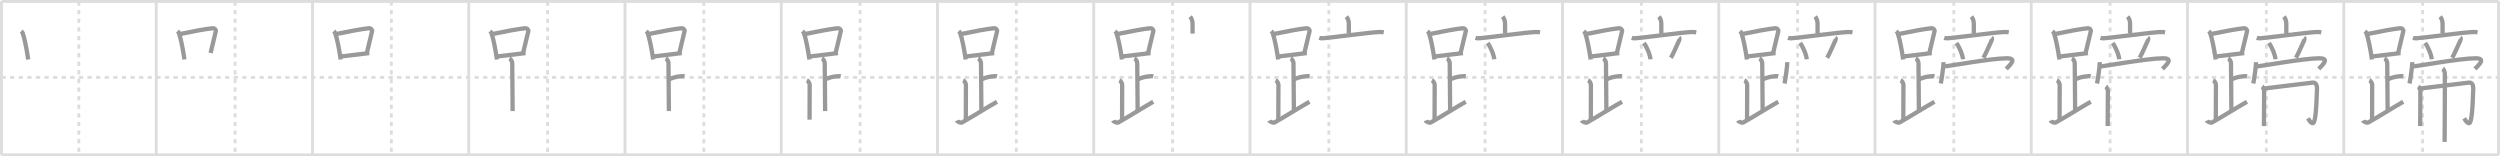 <svg width="1744px" height="109px" viewBox="0 0 1744 109" xmlns="http://www.w3.org/2000/svg" xmlns:xlink="http://www.w3.org/1999/xlink" xml:space="preserve" version="1.1" baseProfile="full">
<line x1="1" y1="1" x2="1743" y2="1" style="stroke:#ddd;stroke-width:2"></line>
<line x1="1" y1="1" x2="1" y2="108" style="stroke:#ddd;stroke-width:2"></line>
<line x1="1" y1="108" x2="1743" y2="108" style="stroke:#ddd;stroke-width:2"></line>
<line x1="1743" y1="1" x2="1743" y2="108" style="stroke:#ddd;stroke-width:2"></line>
<line x1="109" y1="1" x2="109" y2="108" style="stroke:#ddd;stroke-width:2"></line>
<line x1="218" y1="1" x2="218" y2="108" style="stroke:#ddd;stroke-width:2"></line>
<line x1="327" y1="1" x2="327" y2="108" style="stroke:#ddd;stroke-width:2"></line>
<line x1="436" y1="1" x2="436" y2="108" style="stroke:#ddd;stroke-width:2"></line>
<line x1="545" y1="1" x2="545" y2="108" style="stroke:#ddd;stroke-width:2"></line>
<line x1="654" y1="1" x2="654" y2="108" style="stroke:#ddd;stroke-width:2"></line>
<line x1="763" y1="1" x2="763" y2="108" style="stroke:#ddd;stroke-width:2"></line>
<line x1="872" y1="1" x2="872" y2="108" style="stroke:#ddd;stroke-width:2"></line>
<line x1="981" y1="1" x2="981" y2="108" style="stroke:#ddd;stroke-width:2"></line>
<line x1="1090" y1="1" x2="1090" y2="108" style="stroke:#ddd;stroke-width:2"></line>
<line x1="1199" y1="1" x2="1199" y2="108" style="stroke:#ddd;stroke-width:2"></line>
<line x1="1308" y1="1" x2="1308" y2="108" style="stroke:#ddd;stroke-width:2"></line>
<line x1="1417" y1="1" x2="1417" y2="108" style="stroke:#ddd;stroke-width:2"></line>
<line x1="1526" y1="1" x2="1526" y2="108" style="stroke:#ddd;stroke-width:2"></line>
<line x1="1635" y1="1" x2="1635" y2="108" style="stroke:#ddd;stroke-width:2"></line>
<line x1="1" y1="54" x2="1743" y2="54" style="stroke:#ddd;stroke-width:2;stroke-dasharray:3 3"></line>
<line x1="55" y1="1" x2="55" y2="108" style="stroke:#ddd;stroke-width:2;stroke-dasharray:3 3"></line>
<line x1="164" y1="1" x2="164" y2="108" style="stroke:#ddd;stroke-width:2;stroke-dasharray:3 3"></line>
<line x1="273" y1="1" x2="273" y2="108" style="stroke:#ddd;stroke-width:2;stroke-dasharray:3 3"></line>
<line x1="382" y1="1" x2="382" y2="108" style="stroke:#ddd;stroke-width:2;stroke-dasharray:3 3"></line>
<line x1="491" y1="1" x2="491" y2="108" style="stroke:#ddd;stroke-width:2;stroke-dasharray:3 3"></line>
<line x1="600" y1="1" x2="600" y2="108" style="stroke:#ddd;stroke-width:2;stroke-dasharray:3 3"></line>
<line x1="709" y1="1" x2="709" y2="108" style="stroke:#ddd;stroke-width:2;stroke-dasharray:3 3"></line>
<line x1="818" y1="1" x2="818" y2="108" style="stroke:#ddd;stroke-width:2;stroke-dasharray:3 3"></line>
<line x1="927" y1="1" x2="927" y2="108" style="stroke:#ddd;stroke-width:2;stroke-dasharray:3 3"></line>
<line x1="1036" y1="1" x2="1036" y2="108" style="stroke:#ddd;stroke-width:2;stroke-dasharray:3 3"></line>
<line x1="1145" y1="1" x2="1145" y2="108" style="stroke:#ddd;stroke-width:2;stroke-dasharray:3 3"></line>
<line x1="1254" y1="1" x2="1254" y2="108" style="stroke:#ddd;stroke-width:2;stroke-dasharray:3 3"></line>
<line x1="1363" y1="1" x2="1363" y2="108" style="stroke:#ddd;stroke-width:2;stroke-dasharray:3 3"></line>
<line x1="1472" y1="1" x2="1472" y2="108" style="stroke:#ddd;stroke-width:2;stroke-dasharray:3 3"></line>
<line x1="1581" y1="1" x2="1581" y2="108" style="stroke:#ddd;stroke-width:2;stroke-dasharray:3 3"></line>
<line x1="1690" y1="1" x2="1690" y2="108" style="stroke:#ddd;stroke-width:2;stroke-dasharray:3 3"></line>
<path d="M14.78,21.74c0.39,0.37,0.79,0.67,0.97,1.13c1.36,3.62,2.99,12.12,3.92,18.63" style="fill:none;stroke:#999;stroke-width:3"></path>

<path d="M123.78,21.74c0.39,0.37,0.79,0.67,0.97,1.13c1.36,3.62,2.99,12.12,3.92,18.63" style="fill:none;stroke:#999;stroke-width:3"></path>
<path d="M125.72,23.69c9.28-1.94,17.79-3.48,22.38-3.96c1.68-0.17,2.69,1.03,2.45,2.05c-1.11,4.71-2.28,9.82-3.64,15.2" style="fill:none;stroke:#999;stroke-width:3"></path>

<path d="M232.78,21.74c0.39,0.37,0.79,0.67,0.97,1.13c1.36,3.62,2.99,12.12,3.92,18.63" style="fill:none;stroke:#999;stroke-width:3"></path>
<path d="M234.72,23.69c9.28-1.94,17.79-3.48,22.38-3.96c1.68-0.17,2.69,1.03,2.45,2.05c-1.11,4.71-2.28,9.82-3.64,15.2" style="fill:none;stroke:#999;stroke-width:3"></path>
<path d="M238.34,39.32c5.4-0.54,11.84-1.47,19.24-2.3" style="fill:none;stroke:#999;stroke-width:3"></path>

<path d="M341.78,21.74c0.39,0.37,0.79,0.67,0.97,1.13c1.36,3.62,2.99,12.12,3.92,18.63" style="fill:none;stroke:#999;stroke-width:3"></path>
<path d="M343.72,23.69c9.28-1.94,17.79-3.48,22.38-3.96c1.68-0.17,2.69,1.03,2.45,2.05c-1.11,4.71-2.28,9.82-3.64,15.2" style="fill:none;stroke:#999;stroke-width:3"></path>
<path d="M347.34,39.32c5.4-0.54,11.84-1.47,19.24-2.3" style="fill:none;stroke:#999;stroke-width:3"></path>
<path d="M355.37,40.74c1.09,0.5,1.96,2.23,1.96,3.25c0,7.76,0.28,22.76,0.28,33.5" style="fill:none;stroke:#999;stroke-width:3"></path>

<path d="M450.78,21.74c0.39,0.37,0.79,0.67,0.97,1.13c1.36,3.62,2.99,12.12,3.92,18.63" style="fill:none;stroke:#999;stroke-width:3"></path>
<path d="M452.72,23.69c9.28-1.94,17.79-3.48,22.38-3.96c1.68-0.17,2.69,1.03,2.45,2.05c-1.11,4.71-2.28,9.82-3.64,15.2" style="fill:none;stroke:#999;stroke-width:3"></path>
<path d="M456.34,39.32c5.4-0.54,11.84-1.47,19.24-2.3" style="fill:none;stroke:#999;stroke-width:3"></path>
<path d="M464.37,40.74c1.09,0.5,1.96,2.23,1.96,3.25c0,7.76,0.28,22.76,0.28,33.5" style="fill:none;stroke:#999;stroke-width:3"></path>
<path d="M466.88,55.24c2.62-0.99,4.37-1.74,7.85-2c1.74-0.13,1.68-0.25,2.76,0" style="fill:none;stroke:#999;stroke-width:3"></path>

<path d="M559.78,21.74c0.39,0.37,0.79,0.67,0.97,1.13c1.36,3.62,2.99,12.12,3.92,18.63" style="fill:none;stroke:#999;stroke-width:3"></path>
<path d="M561.72,23.69c9.28-1.94,17.79-3.48,22.38-3.96c1.68-0.17,2.69,1.03,2.45,2.05c-1.11,4.71-2.28,9.82-3.64,15.2" style="fill:none;stroke:#999;stroke-width:3"></path>
<path d="M565.34,39.32c5.4-0.54,11.84-1.47,19.24-2.3" style="fill:none;stroke:#999;stroke-width:3"></path>
<path d="M573.37,40.74c1.09,0.5,1.96,2.23,1.96,3.25c0,7.76,0.28,22.76,0.28,33.5" style="fill:none;stroke:#999;stroke-width:3"></path>
<path d="M575.88,55.24c2.62-0.99,4.37-1.74,7.85-2c1.74-0.13,1.68-0.25,2.76,0" style="fill:none;stroke:#999;stroke-width:3"></path>
<path d="M562.87,55.99c1.09,0.5,1.96,2.23,1.96,3.25c0,9.26-0.08,13.01-0.08,24.26" style="fill:none;stroke:#999;stroke-width:3"></path>

<path d="M668.78,21.74c0.39,0.37,0.79,0.67,0.97,1.13c1.36,3.62,2.99,12.12,3.92,18.63" style="fill:none;stroke:#999;stroke-width:3"></path>
<path d="M670.72,23.69c9.28-1.94,17.79-3.48,22.38-3.96c1.68-0.17,2.69,1.03,2.45,2.05c-1.11,4.71-2.28,9.82-3.64,15.2" style="fill:none;stroke:#999;stroke-width:3"></path>
<path d="M674.34,39.32c5.4-0.54,11.84-1.47,19.24-2.3" style="fill:none;stroke:#999;stroke-width:3"></path>
<path d="M682.37,40.74c1.09,0.5,1.96,2.23,1.96,3.25c0,7.76,0.28,22.76,0.28,33.5" style="fill:none;stroke:#999;stroke-width:3"></path>
<path d="M684.88,55.24c2.62-0.99,4.37-1.74,7.85-2c1.74-0.13,1.68-0.25,2.76,0" style="fill:none;stroke:#999;stroke-width:3"></path>
<path d="M671.87,55.99c1.09,0.5,1.96,2.23,1.96,3.25c0,9.26-0.08,13.01-0.08,24.26" style="fill:none;stroke:#999;stroke-width:3"></path>
<path d="M667.5,84.07c0.33,0.8,2.77,1.85,3.57,1.4C679.0,81,686.75,76,695.5,70.99" style="fill:none;stroke:#999;stroke-width:3"></path>

<path d="M777.78,21.74c0.39,0.37,0.79,0.67,0.97,1.13c1.36,3.62,2.99,12.12,3.92,18.63" style="fill:none;stroke:#999;stroke-width:3"></path>
<path d="M779.72,23.69c9.28-1.94,17.79-3.48,22.38-3.96c1.68-0.17,2.69,1.03,2.45,2.05c-1.11,4.71-2.28,9.82-3.64,15.2" style="fill:none;stroke:#999;stroke-width:3"></path>
<path d="M783.34,39.32c5.4-0.54,11.84-1.47,19.24-2.3" style="fill:none;stroke:#999;stroke-width:3"></path>
<path d="M791.37,40.74c1.09,0.5,1.96,2.23,1.96,3.25c0,7.76,0.28,22.76,0.28,33.5" style="fill:none;stroke:#999;stroke-width:3"></path>
<path d="M793.88,55.24c2.62-0.99,4.37-1.74,7.85-2c1.74-0.13,1.68-0.25,2.76,0" style="fill:none;stroke:#999;stroke-width:3"></path>
<path d="M780.87,55.99c1.09,0.5,1.96,2.23,1.96,3.25c0,9.26-0.08,13.01-0.08,24.26" style="fill:none;stroke:#999;stroke-width:3"></path>
<path d="M776.5,84.07c0.33,0.8,2.77,1.85,3.57,1.4C788.0,81,795.75,76,804.5,70.99" style="fill:none;stroke:#999;stroke-width:3"></path>
<path d="M830.27,11.59c0.66,0.81,1.66,2.63,1.66,4.71c0,3.29,0-1.81,0,7.13" style="fill:none;stroke:#999;stroke-width:3"></path>

<path d="M886.78,21.74c0.39,0.37,0.79,0.67,0.97,1.13c1.36,3.62,2.99,12.12,3.92,18.63" style="fill:none;stroke:#999;stroke-width:3"></path>
<path d="M888.72,23.69c9.28-1.94,17.79-3.48,22.38-3.96c1.68-0.17,2.69,1.03,2.45,2.05c-1.11,4.71-2.28,9.82-3.64,15.2" style="fill:none;stroke:#999;stroke-width:3"></path>
<path d="M892.34,39.32c5.4-0.54,11.84-1.47,19.24-2.3" style="fill:none;stroke:#999;stroke-width:3"></path>
<path d="M900.37,40.74c1.09,0.5,1.96,2.23,1.96,3.25c0,7.76,0.28,22.76,0.28,33.5" style="fill:none;stroke:#999;stroke-width:3"></path>
<path d="M902.88,55.24c2.62-0.99,4.37-1.74,7.85-2c1.74-0.13,1.68-0.25,2.76,0" style="fill:none;stroke:#999;stroke-width:3"></path>
<path d="M889.87,55.99c1.09,0.5,1.96,2.23,1.96,3.25c0,9.26-0.08,13.01-0.08,24.26" style="fill:none;stroke:#999;stroke-width:3"></path>
<path d="M885.5,84.07c0.33,0.8,2.77,1.85,3.57,1.4C897.0,81,904.75,76,913.5,70.99" style="fill:none;stroke:#999;stroke-width:3"></path>
<path d="M939.27,11.59c0.66,0.81,1.66,2.63,1.66,4.71c0,3.29,0-1.81,0,7.13" style="fill:none;stroke:#999;stroke-width:3"></path>
<path d="M920.29,26.42c0.83,0.27,1.79,0.31,2.61,0.27c4.66-0.23,32.49-4.17,39.53-4.36c1.38-0.04,2.2,0.13,2.89,0.26" style="fill:none;stroke:#999;stroke-width:3"></path>

<path d="M995.78,21.74c0.39,0.37,0.79,0.67,0.97,1.13c1.36,3.62,2.99,12.12,3.92,18.63" style="fill:none;stroke:#999;stroke-width:3"></path>
<path d="M997.72,23.69c9.28-1.94,17.79-3.48,22.38-3.96c1.68-0.17,2.69,1.03,2.45,2.05c-1.11,4.71-2.28,9.82-3.64,15.2" style="fill:none;stroke:#999;stroke-width:3"></path>
<path d="M1001.34,39.32c5.4-0.54,11.84-1.47,19.24-2.3" style="fill:none;stroke:#999;stroke-width:3"></path>
<path d="M1009.37,40.74c1.09,0.5,1.96,2.23,1.96,3.25c0,7.76,0.28,22.76,0.28,33.5" style="fill:none;stroke:#999;stroke-width:3"></path>
<path d="M1011.88,55.24c2.62-0.99,4.37-1.74,7.85-2c1.74-0.13,1.68-0.25,2.76,0" style="fill:none;stroke:#999;stroke-width:3"></path>
<path d="M998.87,55.99c1.09,0.5,1.96,2.23,1.96,3.25c0,9.26-0.08,13.01-0.08,24.26" style="fill:none;stroke:#999;stroke-width:3"></path>
<path d="M994.5,84.07c0.33,0.8,2.77,1.85,3.57,1.4C1006.0,81,1013.75,76,1022.5,70.99" style="fill:none;stroke:#999;stroke-width:3"></path>
<path d="M1048.27,11.59c0.66,0.81,1.66,2.63,1.66,4.71c0,3.29,0-1.81,0,7.13" style="fill:none;stroke:#999;stroke-width:3"></path>
<path d="M1029.29,26.42c0.83,0.27,1.79,0.31,2.61,0.27c4.66-0.23,32.49-4.17,39.53-4.36c1.38-0.04,2.2,0.13,2.89,0.26" style="fill:none;stroke:#999;stroke-width:3"></path>
<path d="M1037.8,29.95c2.67,3.98,4.37,8.78,4.62,11.4" style="fill:none;stroke:#999;stroke-width:3"></path>

<path d="M1104.78,21.74c0.39,0.37,0.79,0.67,0.97,1.13c1.36,3.62,2.99,12.12,3.92,18.63" style="fill:none;stroke:#999;stroke-width:3"></path>
<path d="M1106.72,23.69c9.28-1.94,17.79-3.48,22.38-3.96c1.68-0.17,2.69,1.03,2.45,2.05c-1.11,4.71-2.28,9.82-3.64,15.2" style="fill:none;stroke:#999;stroke-width:3"></path>
<path d="M1110.34,39.32c5.4-0.54,11.84-1.47,19.24-2.3" style="fill:none;stroke:#999;stroke-width:3"></path>
<path d="M1118.37,40.74c1.09,0.5,1.96,2.23,1.96,3.25c0,7.76,0.28,22.76,0.28,33.5" style="fill:none;stroke:#999;stroke-width:3"></path>
<path d="M1120.88,55.24c2.62-0.99,4.37-1.74,7.85-2c1.74-0.13,1.68-0.25,2.76,0" style="fill:none;stroke:#999;stroke-width:3"></path>
<path d="M1107.87,55.99c1.09,0.5,1.96,2.23,1.96,3.25c0,9.26-0.08,13.01-0.08,24.26" style="fill:none;stroke:#999;stroke-width:3"></path>
<path d="M1103.5,84.07c0.33,0.8,2.77,1.85,3.57,1.4C1115.0,81,1122.75,76,1131.5,70.99" style="fill:none;stroke:#999;stroke-width:3"></path>
<path d="M1157.27,11.59c0.66,0.81,1.66,2.63,1.66,4.71c0,3.29,0-1.81,0,7.13" style="fill:none;stroke:#999;stroke-width:3"></path>
<path d="M1138.29,26.42c0.83,0.27,1.79,0.31,2.61,0.27c4.66-0.23,32.49-4.17,39.53-4.36c1.38-0.04,2.2,0.13,2.89,0.26" style="fill:none;stroke:#999;stroke-width:3"></path>
<path d="M1146.8,29.95c2.67,3.98,4.37,8.78,4.62,11.4" style="fill:none;stroke:#999;stroke-width:3"></path>
<path d="M1171.27,26.18c0.61,0.47,0.27,1.62,0.11,1.98c-1.98,4.43-4.53,10.14-5.76,12.16" style="fill:none;stroke:#999;stroke-width:3"></path>

<path d="M1213.78,21.74c0.39,0.37,0.79,0.67,0.97,1.13c1.36,3.62,2.99,12.12,3.92,18.63" style="fill:none;stroke:#999;stroke-width:3"></path>
<path d="M1215.72,23.69c9.28-1.94,17.79-3.48,22.38-3.96c1.68-0.17,2.69,1.03,2.45,2.05c-1.11,4.71-2.28,9.82-3.64,15.2" style="fill:none;stroke:#999;stroke-width:3"></path>
<path d="M1219.34,39.32c5.4-0.54,11.84-1.47,19.24-2.3" style="fill:none;stroke:#999;stroke-width:3"></path>
<path d="M1227.37,40.74c1.09,0.5,1.96,2.23,1.96,3.25c0,7.76,0.28,22.76,0.28,33.5" style="fill:none;stroke:#999;stroke-width:3"></path>
<path d="M1229.88,55.24c2.62-0.99,4.37-1.74,7.85-2c1.74-0.13,1.68-0.25,2.76,0" style="fill:none;stroke:#999;stroke-width:3"></path>
<path d="M1216.87,55.99c1.09,0.5,1.96,2.23,1.96,3.25c0,9.26-0.08,13.01-0.08,24.26" style="fill:none;stroke:#999;stroke-width:3"></path>
<path d="M1212.5,84.07c0.33,0.8,2.77,1.85,3.57,1.4C1224.0,81,1231.75,76,1240.5,70.99" style="fill:none;stroke:#999;stroke-width:3"></path>
<path d="M1266.27,11.59c0.66,0.81,1.66,2.63,1.66,4.71c0,3.29,0-1.81,0,7.13" style="fill:none;stroke:#999;stroke-width:3"></path>
<path d="M1247.29,26.42c0.83,0.27,1.79,0.31,2.61,0.27c4.66-0.23,32.49-4.17,39.53-4.36c1.38-0.04,2.2,0.13,2.89,0.26" style="fill:none;stroke:#999;stroke-width:3"></path>
<path d="M1255.8,29.95c2.67,3.98,4.37,8.78,4.62,11.4" style="fill:none;stroke:#999;stroke-width:3"></path>
<path d="M1280.27,26.18c0.61,0.47,0.27,1.62,0.11,1.98c-1.98,4.43-4.53,10.14-5.76,12.16" style="fill:none;stroke:#999;stroke-width:3"></path>
<path d="M1246.82,43.35c-0.06,3.54-1.45,12.78-1.95,14.89" style="fill:none;stroke:#999;stroke-width:3"></path>

<path d="M1322.78,21.74c0.39,0.37,0.79,0.67,0.97,1.13c1.36,3.62,2.99,12.12,3.92,18.63" style="fill:none;stroke:#999;stroke-width:3"></path>
<path d="M1324.72,23.69c9.28-1.94,17.79-3.48,22.38-3.96c1.68-0.17,2.69,1.03,2.45,2.05c-1.11,4.71-2.28,9.82-3.64,15.2" style="fill:none;stroke:#999;stroke-width:3"></path>
<path d="M1328.34,39.32c5.4-0.54,11.84-1.47,19.24-2.3" style="fill:none;stroke:#999;stroke-width:3"></path>
<path d="M1336.37,40.74c1.09,0.5,1.96,2.23,1.96,3.25c0,7.76,0.28,22.76,0.28,33.5" style="fill:none;stroke:#999;stroke-width:3"></path>
<path d="M1338.88,55.24c2.62-0.99,4.37-1.74,7.85-2c1.74-0.13,1.68-0.25,2.76,0" style="fill:none;stroke:#999;stroke-width:3"></path>
<path d="M1325.87,55.99c1.09,0.5,1.96,2.23,1.96,3.25c0,9.26-0.08,13.01-0.08,24.26" style="fill:none;stroke:#999;stroke-width:3"></path>
<path d="M1321.5,84.07c0.33,0.8,2.77,1.85,3.57,1.4C1333.0,81,1340.75,76,1349.5,70.99" style="fill:none;stroke:#999;stroke-width:3"></path>
<path d="M1375.27,11.59c0.66,0.81,1.66,2.63,1.66,4.71c0,3.29,0-1.81,0,7.13" style="fill:none;stroke:#999;stroke-width:3"></path>
<path d="M1356.29,26.42c0.83,0.27,1.79,0.31,2.61,0.27c4.66-0.23,32.49-4.17,39.53-4.36c1.38-0.04,2.2,0.13,2.89,0.26" style="fill:none;stroke:#999;stroke-width:3"></path>
<path d="M1364.8,29.95c2.67,3.98,4.37,8.78,4.62,11.4" style="fill:none;stroke:#999;stroke-width:3"></path>
<path d="M1389.27,26.18c0.61,0.47,0.27,1.62,0.11,1.98c-1.98,4.43-4.53,10.14-5.76,12.16" style="fill:none;stroke:#999;stroke-width:3"></path>
<path d="M1355.82,43.35c-0.06,3.54-1.45,12.78-1.95,14.89" style="fill:none;stroke:#999;stroke-width:3"></path>
<path d="M1356.32,46.33c2.17,0,32.74-5.67,43.66-5.67c7.43,0,2.35,4.49-0.43,7.42" style="fill:none;stroke:#999;stroke-width:3"></path>

<path d="M1431.78,21.74c0.39,0.37,0.79,0.67,0.97,1.13c1.36,3.62,2.99,12.12,3.92,18.63" style="fill:none;stroke:#999;stroke-width:3"></path>
<path d="M1433.72,23.69c9.28-1.94,17.79-3.48,22.38-3.96c1.68-0.17,2.69,1.03,2.45,2.05c-1.11,4.71-2.28,9.82-3.64,15.2" style="fill:none;stroke:#999;stroke-width:3"></path>
<path d="M1437.34,39.32c5.4-0.54,11.84-1.47,19.24-2.3" style="fill:none;stroke:#999;stroke-width:3"></path>
<path d="M1445.37,40.74c1.09,0.5,1.96,2.23,1.96,3.25c0,7.76,0.28,22.76,0.28,33.5" style="fill:none;stroke:#999;stroke-width:3"></path>
<path d="M1447.88,55.24c2.62-0.99,4.37-1.74,7.85-2c1.74-0.13,1.68-0.25,2.76,0" style="fill:none;stroke:#999;stroke-width:3"></path>
<path d="M1434.87,55.99c1.09,0.5,1.96,2.23,1.96,3.25c0,9.26-0.08,13.01-0.08,24.26" style="fill:none;stroke:#999;stroke-width:3"></path>
<path d="M1430.5,84.07c0.33,0.8,2.77,1.85,3.57,1.4C1442.0,81,1449.75,76,1458.5,70.99" style="fill:none;stroke:#999;stroke-width:3"></path>
<path d="M1484.27,11.59c0.66,0.81,1.66,2.63,1.66,4.71c0,3.29,0-1.81,0,7.13" style="fill:none;stroke:#999;stroke-width:3"></path>
<path d="M1465.29,26.42c0.83,0.27,1.79,0.31,2.61,0.27c4.66-0.23,32.49-4.17,39.53-4.36c1.38-0.04,2.2,0.13,2.89,0.26" style="fill:none;stroke:#999;stroke-width:3"></path>
<path d="M1473.8,29.95c2.67,3.98,4.37,8.78,4.62,11.4" style="fill:none;stroke:#999;stroke-width:3"></path>
<path d="M1498.27,26.18c0.61,0.47,0.27,1.62,0.11,1.98c-1.98,4.43-4.53,10.14-5.76,12.16" style="fill:none;stroke:#999;stroke-width:3"></path>
<path d="M1464.82,43.35c-0.06,3.54-1.45,12.78-1.95,14.89" style="fill:none;stroke:#999;stroke-width:3"></path>
<path d="M1465.32,46.33c2.17,0,32.74-5.67,43.66-5.67c7.43,0,2.35,4.49-0.43,7.42" style="fill:none;stroke:#999;stroke-width:3"></path>
<path d="M1469.02,60.28c0.43,0.31,1.44,2.33,1.44,2.96c0,4.09-0.06,20.8-0.14,24.7" style="fill:none;stroke:#999;stroke-width:3"></path>

<path d="M1540.78,21.74c0.39,0.37,0.79,0.67,0.97,1.13c1.36,3.62,2.99,12.12,3.92,18.63" style="fill:none;stroke:#999;stroke-width:3"></path>
<path d="M1542.72,23.69c9.28-1.94,17.79-3.48,22.38-3.96c1.68-0.17,2.69,1.03,2.45,2.05c-1.11,4.71-2.28,9.82-3.64,15.2" style="fill:none;stroke:#999;stroke-width:3"></path>
<path d="M1546.34,39.32c5.4-0.54,11.84-1.47,19.24-2.3" style="fill:none;stroke:#999;stroke-width:3"></path>
<path d="M1554.37,40.74c1.09,0.5,1.96,2.23,1.96,3.25c0,7.76,0.28,22.76,0.28,33.5" style="fill:none;stroke:#999;stroke-width:3"></path>
<path d="M1556.88,55.24c2.62-0.99,4.37-1.74,7.85-2c1.74-0.13,1.68-0.25,2.76,0" style="fill:none;stroke:#999;stroke-width:3"></path>
<path d="M1543.87,55.99c1.09,0.5,1.96,2.23,1.96,3.25c0,9.26-0.08,13.01-0.08,24.26" style="fill:none;stroke:#999;stroke-width:3"></path>
<path d="M1539.5,84.07c0.33,0.8,2.77,1.85,3.57,1.4C1551.0,81,1558.75,76,1567.5,70.99" style="fill:none;stroke:#999;stroke-width:3"></path>
<path d="M1593.27,11.59c0.66,0.81,1.66,2.63,1.66,4.71c0,3.29,0-1.81,0,7.13" style="fill:none;stroke:#999;stroke-width:3"></path>
<path d="M1574.29,26.42c0.83,0.27,1.79,0.31,2.61,0.27c4.66-0.23,32.49-4.17,39.53-4.36c1.38-0.04,2.2,0.13,2.89,0.26" style="fill:none;stroke:#999;stroke-width:3"></path>
<path d="M1582.8,29.95c2.67,3.98,4.37,8.78,4.62,11.4" style="fill:none;stroke:#999;stroke-width:3"></path>
<path d="M1607.27,26.18c0.61,0.47,0.27,1.62,0.11,1.98c-1.98,4.43-4.53,10.14-5.76,12.16" style="fill:none;stroke:#999;stroke-width:3"></path>
<path d="M1573.82,43.35c-0.06,3.54-1.45,12.78-1.95,14.89" style="fill:none;stroke:#999;stroke-width:3"></path>
<path d="M1574.32,46.33c2.17,0,32.74-5.67,43.66-5.67c7.43,0,2.35,4.49-0.43,7.42" style="fill:none;stroke:#999;stroke-width:3"></path>
<path d="M1578.02,60.28c0.43,0.31,1.44,2.33,1.44,2.96c0,4.09-0.06,20.8-0.14,24.7" style="fill:none;stroke:#999;stroke-width:3"></path>
<path d="M1579.35,61.74c2.72-0.22,32.15-4,34.18-4.14c2.39-0.16,2.9,2.75,2.82,4.17c-0.43,7.17-0.24,14.79-1.63,21.82c-1,5.05-3.58,0.7-4.73-1.04" style="fill:none;stroke:#999;stroke-width:3"></path>

<path d="M1649.78,21.74c0.39,0.37,0.79,0.67,0.97,1.13c1.36,3.62,2.99,12.12,3.92,18.63" style="fill:none;stroke:#999;stroke-width:3"></path>
<path d="M1651.72,23.69c9.28-1.94,17.79-3.48,22.38-3.96c1.68-0.17,2.69,1.03,2.45,2.05c-1.11,4.71-2.28,9.82-3.64,15.2" style="fill:none;stroke:#999;stroke-width:3"></path>
<path d="M1655.34,39.32c5.4-0.54,11.84-1.47,19.24-2.3" style="fill:none;stroke:#999;stroke-width:3"></path>
<path d="M1663.37,40.74c1.09,0.5,1.96,2.23,1.96,3.25c0,7.76,0.28,22.76,0.28,33.5" style="fill:none;stroke:#999;stroke-width:3"></path>
<path d="M1665.88,55.24c2.62-0.99,4.37-1.74,7.85-2c1.74-0.13,1.68-0.25,2.76,0" style="fill:none;stroke:#999;stroke-width:3"></path>
<path d="M1652.87,55.99c1.09,0.5,1.96,2.23,1.96,3.25c0,9.26-0.08,13.01-0.08,24.26" style="fill:none;stroke:#999;stroke-width:3"></path>
<path d="M1648.5,84.07c0.33,0.8,2.77,1.85,3.57,1.4C1660.0,81,1667.75,76,1676.5,70.99" style="fill:none;stroke:#999;stroke-width:3"></path>
<path d="M1702.27,11.59c0.66,0.81,1.66,2.63,1.66,4.71c0,3.29,0-1.81,0,7.13" style="fill:none;stroke:#999;stroke-width:3"></path>
<path d="M1683.29,26.42c0.83,0.27,1.79,0.31,2.61,0.27c4.66-0.23,32.49-4.17,39.53-4.36c1.38-0.04,2.2,0.13,2.89,0.26" style="fill:none;stroke:#999;stroke-width:3"></path>
<path d="M1691.8,29.95c2.67,3.98,4.37,8.78,4.62,11.4" style="fill:none;stroke:#999;stroke-width:3"></path>
<path d="M1716.27,26.18c0.61,0.47,0.27,1.62,0.11,1.98c-1.98,4.43-4.53,10.14-5.76,12.16" style="fill:none;stroke:#999;stroke-width:3"></path>
<path d="M1682.82,43.35c-0.06,3.54-1.45,12.78-1.95,14.89" style="fill:none;stroke:#999;stroke-width:3"></path>
<path d="M1683.32,46.33c2.17,0,32.74-5.67,43.66-5.67c7.43,0,2.35,4.49-0.43,7.42" style="fill:none;stroke:#999;stroke-width:3"></path>
<path d="M1687.02,60.28c0.43,0.31,1.44,2.33,1.44,2.96c0,4.09-0.06,20.8-0.14,24.7" style="fill:none;stroke:#999;stroke-width:3"></path>
<path d="M1688.35,61.74c2.72-0.22,32.15-4,34.18-4.14c2.39-0.16,2.9,2.75,2.82,4.17c-0.43,7.17-0.24,14.79-1.63,21.82c-1,5.05-3.58,0.7-4.73-1.04" style="fill:none;stroke:#999;stroke-width:3"></path>
<path d="M1704.07,47.76c0.43,0.31,1.35,2.34,1.44,2.96C1705.6,51.35,1705.46,95.1,1705.37,99" style="fill:none;stroke:#999;stroke-width:3"></path>

</svg>